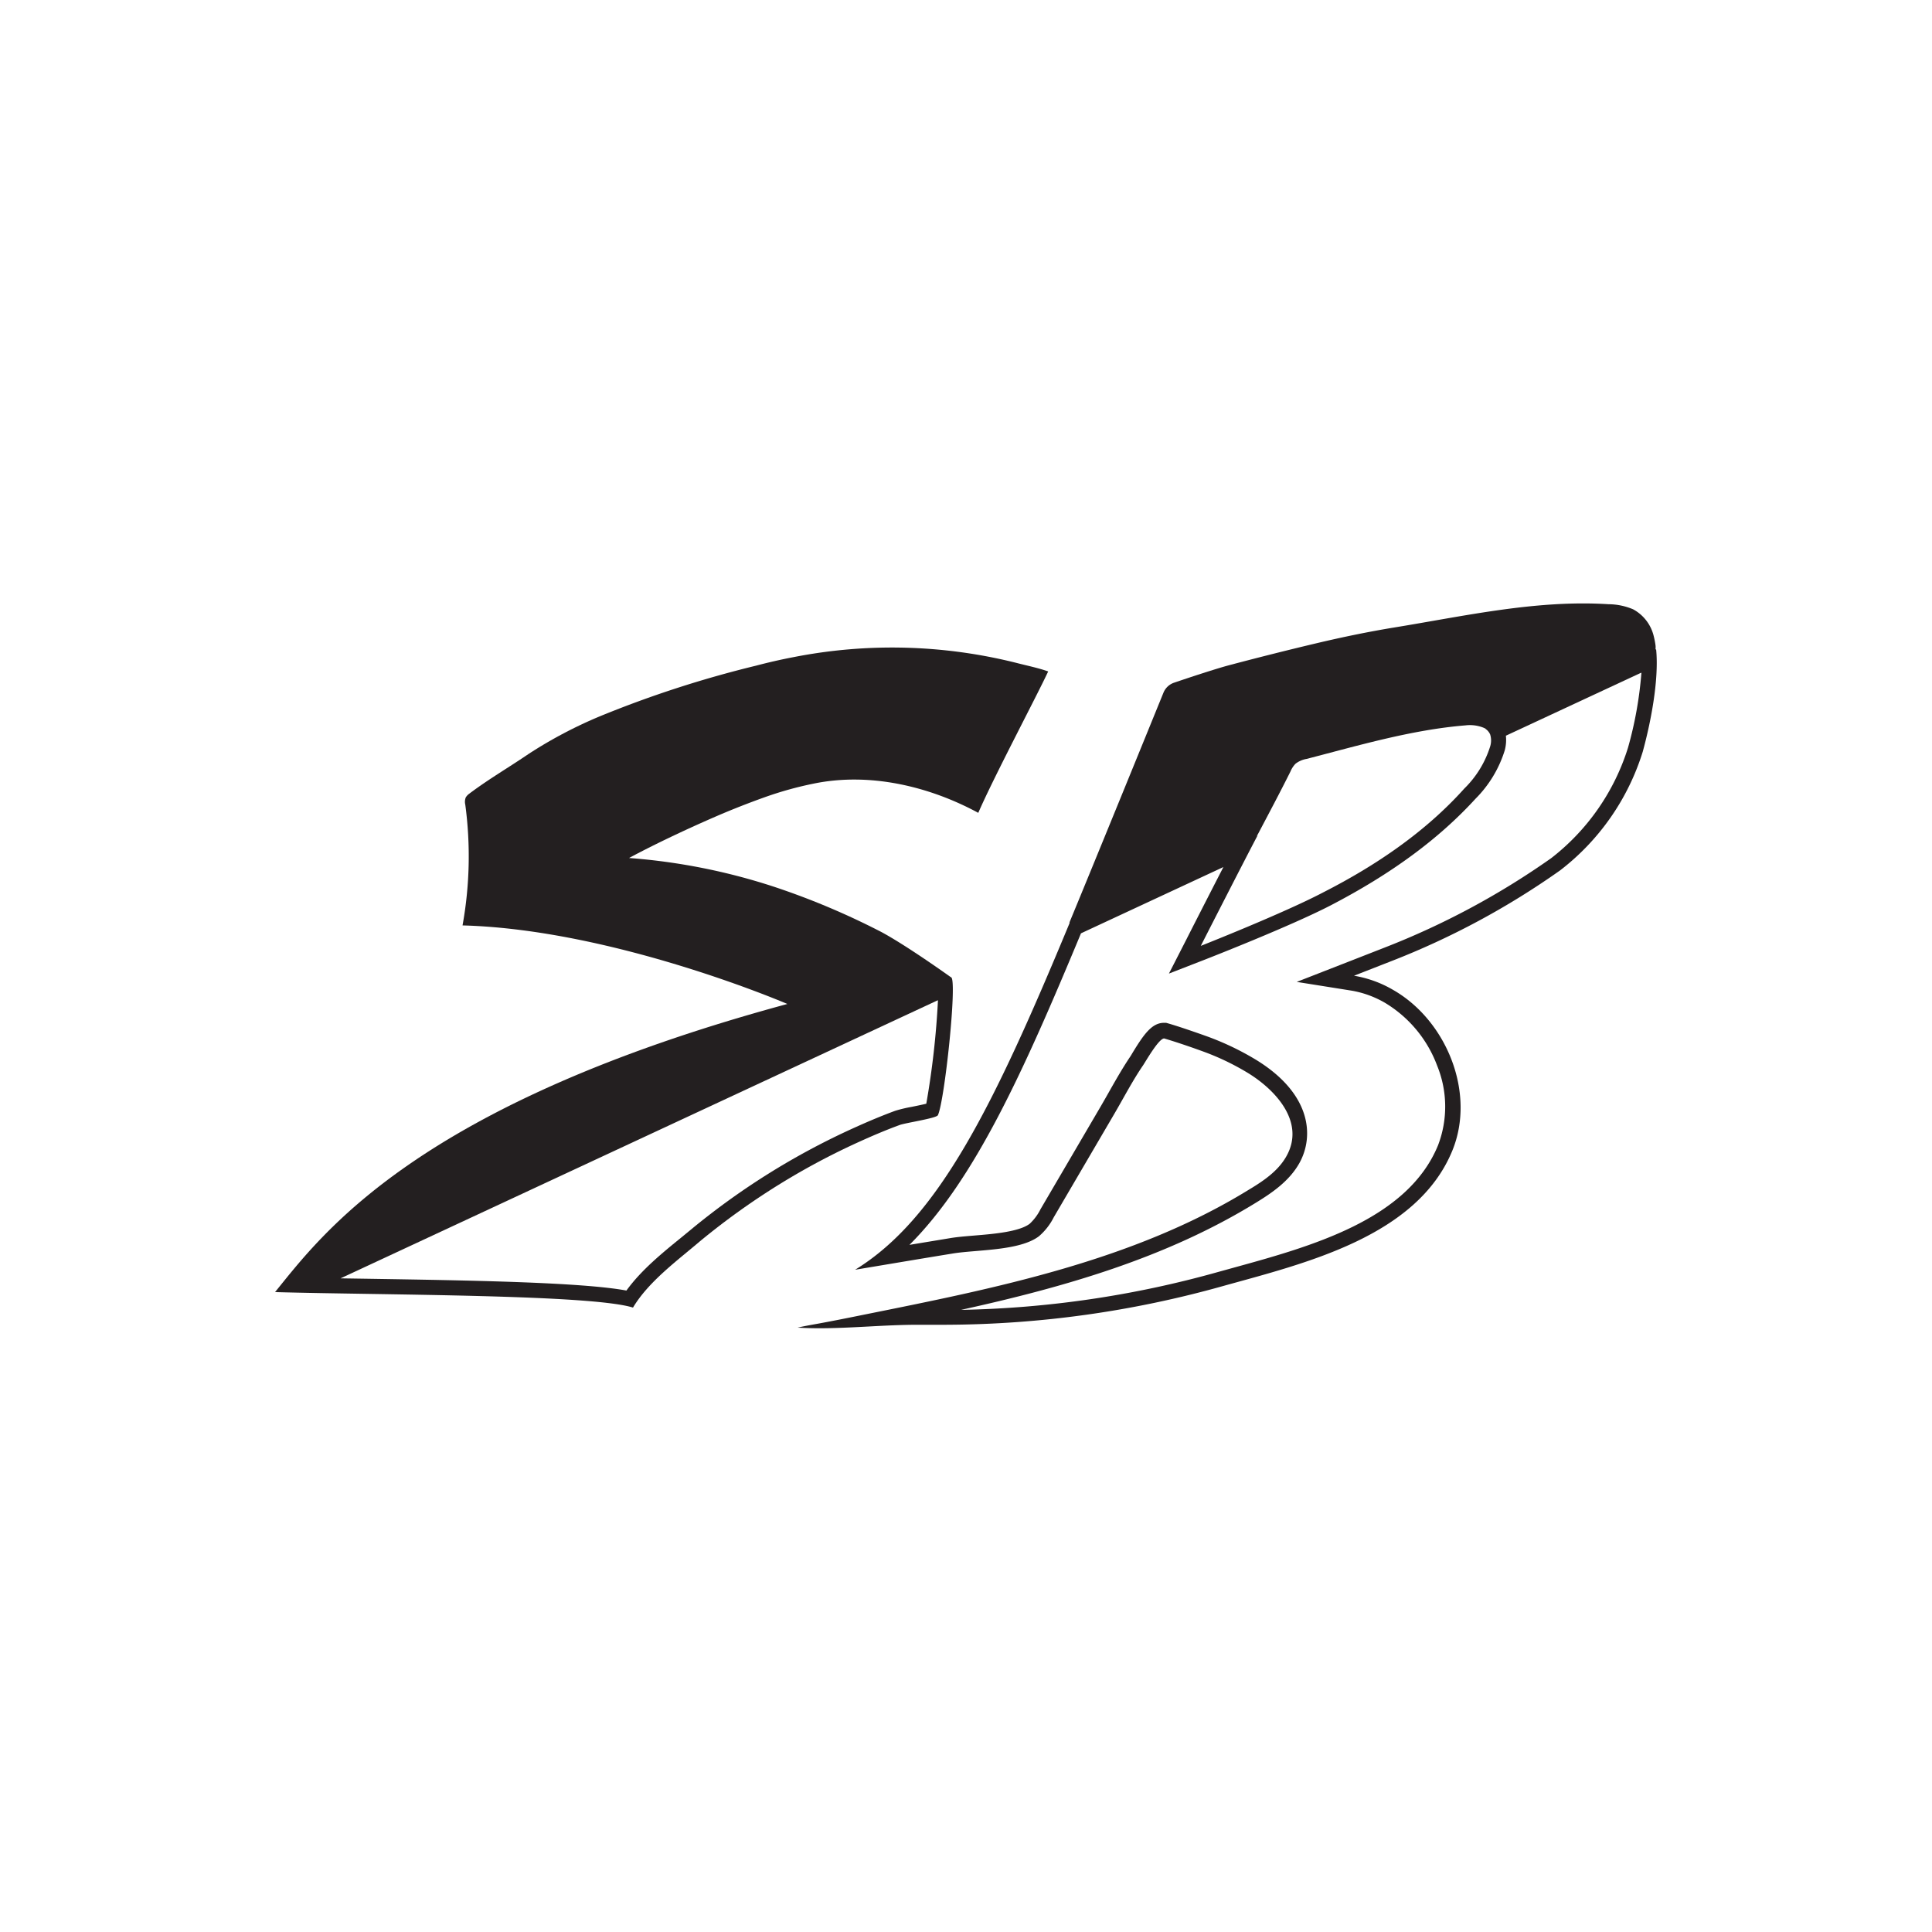 <svg xmlns="http://www.w3.org/2000/svg" viewBox="0 0 288 288"><defs><style>.cls-1{fill:#231f20;}</style></defs><title>Steve</title><path class="cls-1" d="M131.36,138.92a111.16,111.16,0,0,0-15.88-6.7,91.16,91.16,0,0,0-21.71-4.32q2.6-1.4,5.94-3t7-3.19q3.61-1.56,7.4-2.91a53,53,0,0,1,7.24-2c8.29-1.69,17.13.39,24.48,4.37,2.27-5.25,8.79-17.56,10.42-21.08-1.49-.53-3.14-.86-4.68-1.26a76.11,76.11,0,0,0-33.24-.88q-2.83.54-5.63,1.28a162.37,162.37,0,0,0-23.21,7.52,66,66,0,0,0-10.68,5.63c-2.93,2-6,3.78-8.85,5.93a1.89,1.89,0,0,0-.53.56,1.79,1.79,0,0,0-.07,1.08,57.87,57.87,0,0,1-.41,18c22.65.61,48.42,11.71,48.42,11.71C62,164.66,48,184,41,192.61c1.62-.59,3.91-1,5.49-1.74,3.34-1.55,6.74-3,10.09-4.5L70.32,180c5.25-2.45,10.42-4.83,15.67-7.28,5.44-2.53,10.85-5.21,16.29-7.74,5.11-2.38,10.32-4.57,15.43-6.95,4.27-2,8.78-4,13-6,2.91-1.36,10.56-4.6,10.56-4.6l.53-1.72S135.24,141,131.36,138.92Z"/><path class="cls-1" d="M192.37,115a3.69,3.69,0,0,1,.75-1.15,3.73,3.73,0,0,1,1.65-.72c7.74-2,15.69-4.35,23.69-5a5.5,5.5,0,0,1,2.69.35,3.18,3.18,0,0,0,.58.23l.37.1a2.67,2.67,0,0,0,1.78-.16l21.36-9.75a2.64,2.64,0,0,0,1.39-1.49h0a2.58,2.58,0,0,0,.15-1.26,12.85,12.85,0,0,0-.26-1.32,6.18,6.18,0,0,0-3.07-4,9.56,9.56,0,0,0-3.67-.76c-10.72-.68-21.39,1.75-31.95,3.47q-5.49.9-11.76,2.39t-12.84,3.23c-2,.53-6.17,1.91-8.19,2.6a2.62,2.62,0,0,0-1.61,1.51c-2.09,5.14-10.78,26.46-14,34.22l.19,1,26.06-12.2a2.59,2.59,0,0,0,1-.81l.64-.84a2.21,2.21,0,0,0,.23-.36C189.17,121.21,190.81,118.13,192.37,115Z"/><path class="cls-1" d="M139.82,149.12a125.35,125.35,0,0,1-1.74,15.41c-.66.16-1.6.35-2.19.47a20.3,20.3,0,0,0-2.46.59c-1.9.7-3.9,1.53-6.3,2.62A107.92,107.92,0,0,0,103,183.29l-1.4,1.15c-2.83,2.3-6,4.87-8.22,7.94-6.74-1.25-23.64-1.52-38.7-1.76l-3.91-.06,89-41.44m2-3.42L41,192.61c16.27.45,47.1.35,53.36,2.31,2.31-3.87,6.6-7,10-9.9a107.52,107.52,0,0,1,11.91-8.53,105,105,0,0,1,11.71-6.24c2-.91,4.06-1.79,6.14-2.55.86-.32,5.49-1,5.69-1.46,1-2.08,2.88-19.82,2-20.54Z"/><path class="cls-1" d="M244.68,100.32a57.19,57.19,0,0,1-2,11.15,33.43,33.43,0,0,1-11.44,16.45,116,116,0,0,1-24.75,13.3l-5.5,2.15-7.69,3,8.16,1.3a14.92,14.92,0,0,1,5,1.82,18.42,18.42,0,0,1,7.77,9.36,16.13,16.13,0,0,1,.13,11.89c-4.57,11.12-19,15.08-30.6,18.27l-2.1.58a151.92,151.92,0,0,1-38.4,5.67c15.3-3.37,30.52-7.7,44-16,2.31-1.42,4.9-3.16,6.42-5.85,2.25-4,1.86-10.44-6.65-15.55a41.18,41.18,0,0,0-7.21-3.41c-2.36-.84-4.27-1.48-5.67-1.89l-.32-.09h-.32c-1.79,0-3,1.7-4.7,4.5-.13.23-.24.4-.31.51-1.13,1.68-2.14,3.45-3.11,5.16-.42.75-.85,1.5-1.28,2.24l-9,15.37a7.6,7.6,0,0,1-1.62,2.18c-1.59,1.2-5.44,1.52-8.25,1.75-1.31.11-2.56.21-3.62.39l-6.05,1c9.75-9.74,17-25.84,25.57-46.44l21.23-9.88c-2.5,4.86-5.39,10.53-5.43,10.62l-2.69,5.26,5.51-2.14c.5-.2,12.52-4.89,18.55-8,9.09-4.72,16.17-9.93,21.65-15.93a17.57,17.57,0,0,0,4.35-7.21,5.92,5.92,0,0,0,.17-2.18l20.17-9.39m2.18-3.49-25.43,11.83a2,2,0,0,1,.73.85,3,3,0,0,1,0,1.82,15.09,15.09,0,0,1-3.84,6.25C212.5,124,205.14,129,197.3,133,191.31,136.15,179,141,179,141s6.49-12.73,8.47-16.47l-28,13c-11.29,27.22-19.53,44.1-32,51.75,4.85-.81,9.7-1.63,14.55-2.42,3.51-.58,9.95-.37,12.85-2.57a9.15,9.15,0,0,0,2.21-2.83l9-15.37c1.42-2.42,2.75-5,4.32-7.29.44-.66,2.34-4,3.14-4,1.35.4,3.2,1,5.55,1.85a37.75,37.75,0,0,1,6.81,3.22c4.11,2.47,8.78,7.34,5.85,12.51-1.25,2.22-3.47,3.7-5.64,5C168.85,188,148.22,192.07,128.67,196q-4.12.84-6.75,1.32c-1.75.31-2.74.51-3,.59q1.59.09,3.18.09c4.94,0,9.84-.52,14.76-.52h1.34q1.46,0,2.91,0a154.29,154.29,0,0,0,41.2-5.77c12.06-3.36,28.89-7.3,34.18-20.17,3.55-8.63-.87-19.46-8.86-24a17.06,17.06,0,0,0-5.79-2.09l5.5-2.15a117,117,0,0,0,25.22-13.55,35.6,35.6,0,0,0,12.32-17.69c1.1-4,2.45-10.5,2-15.24Z"/></svg>